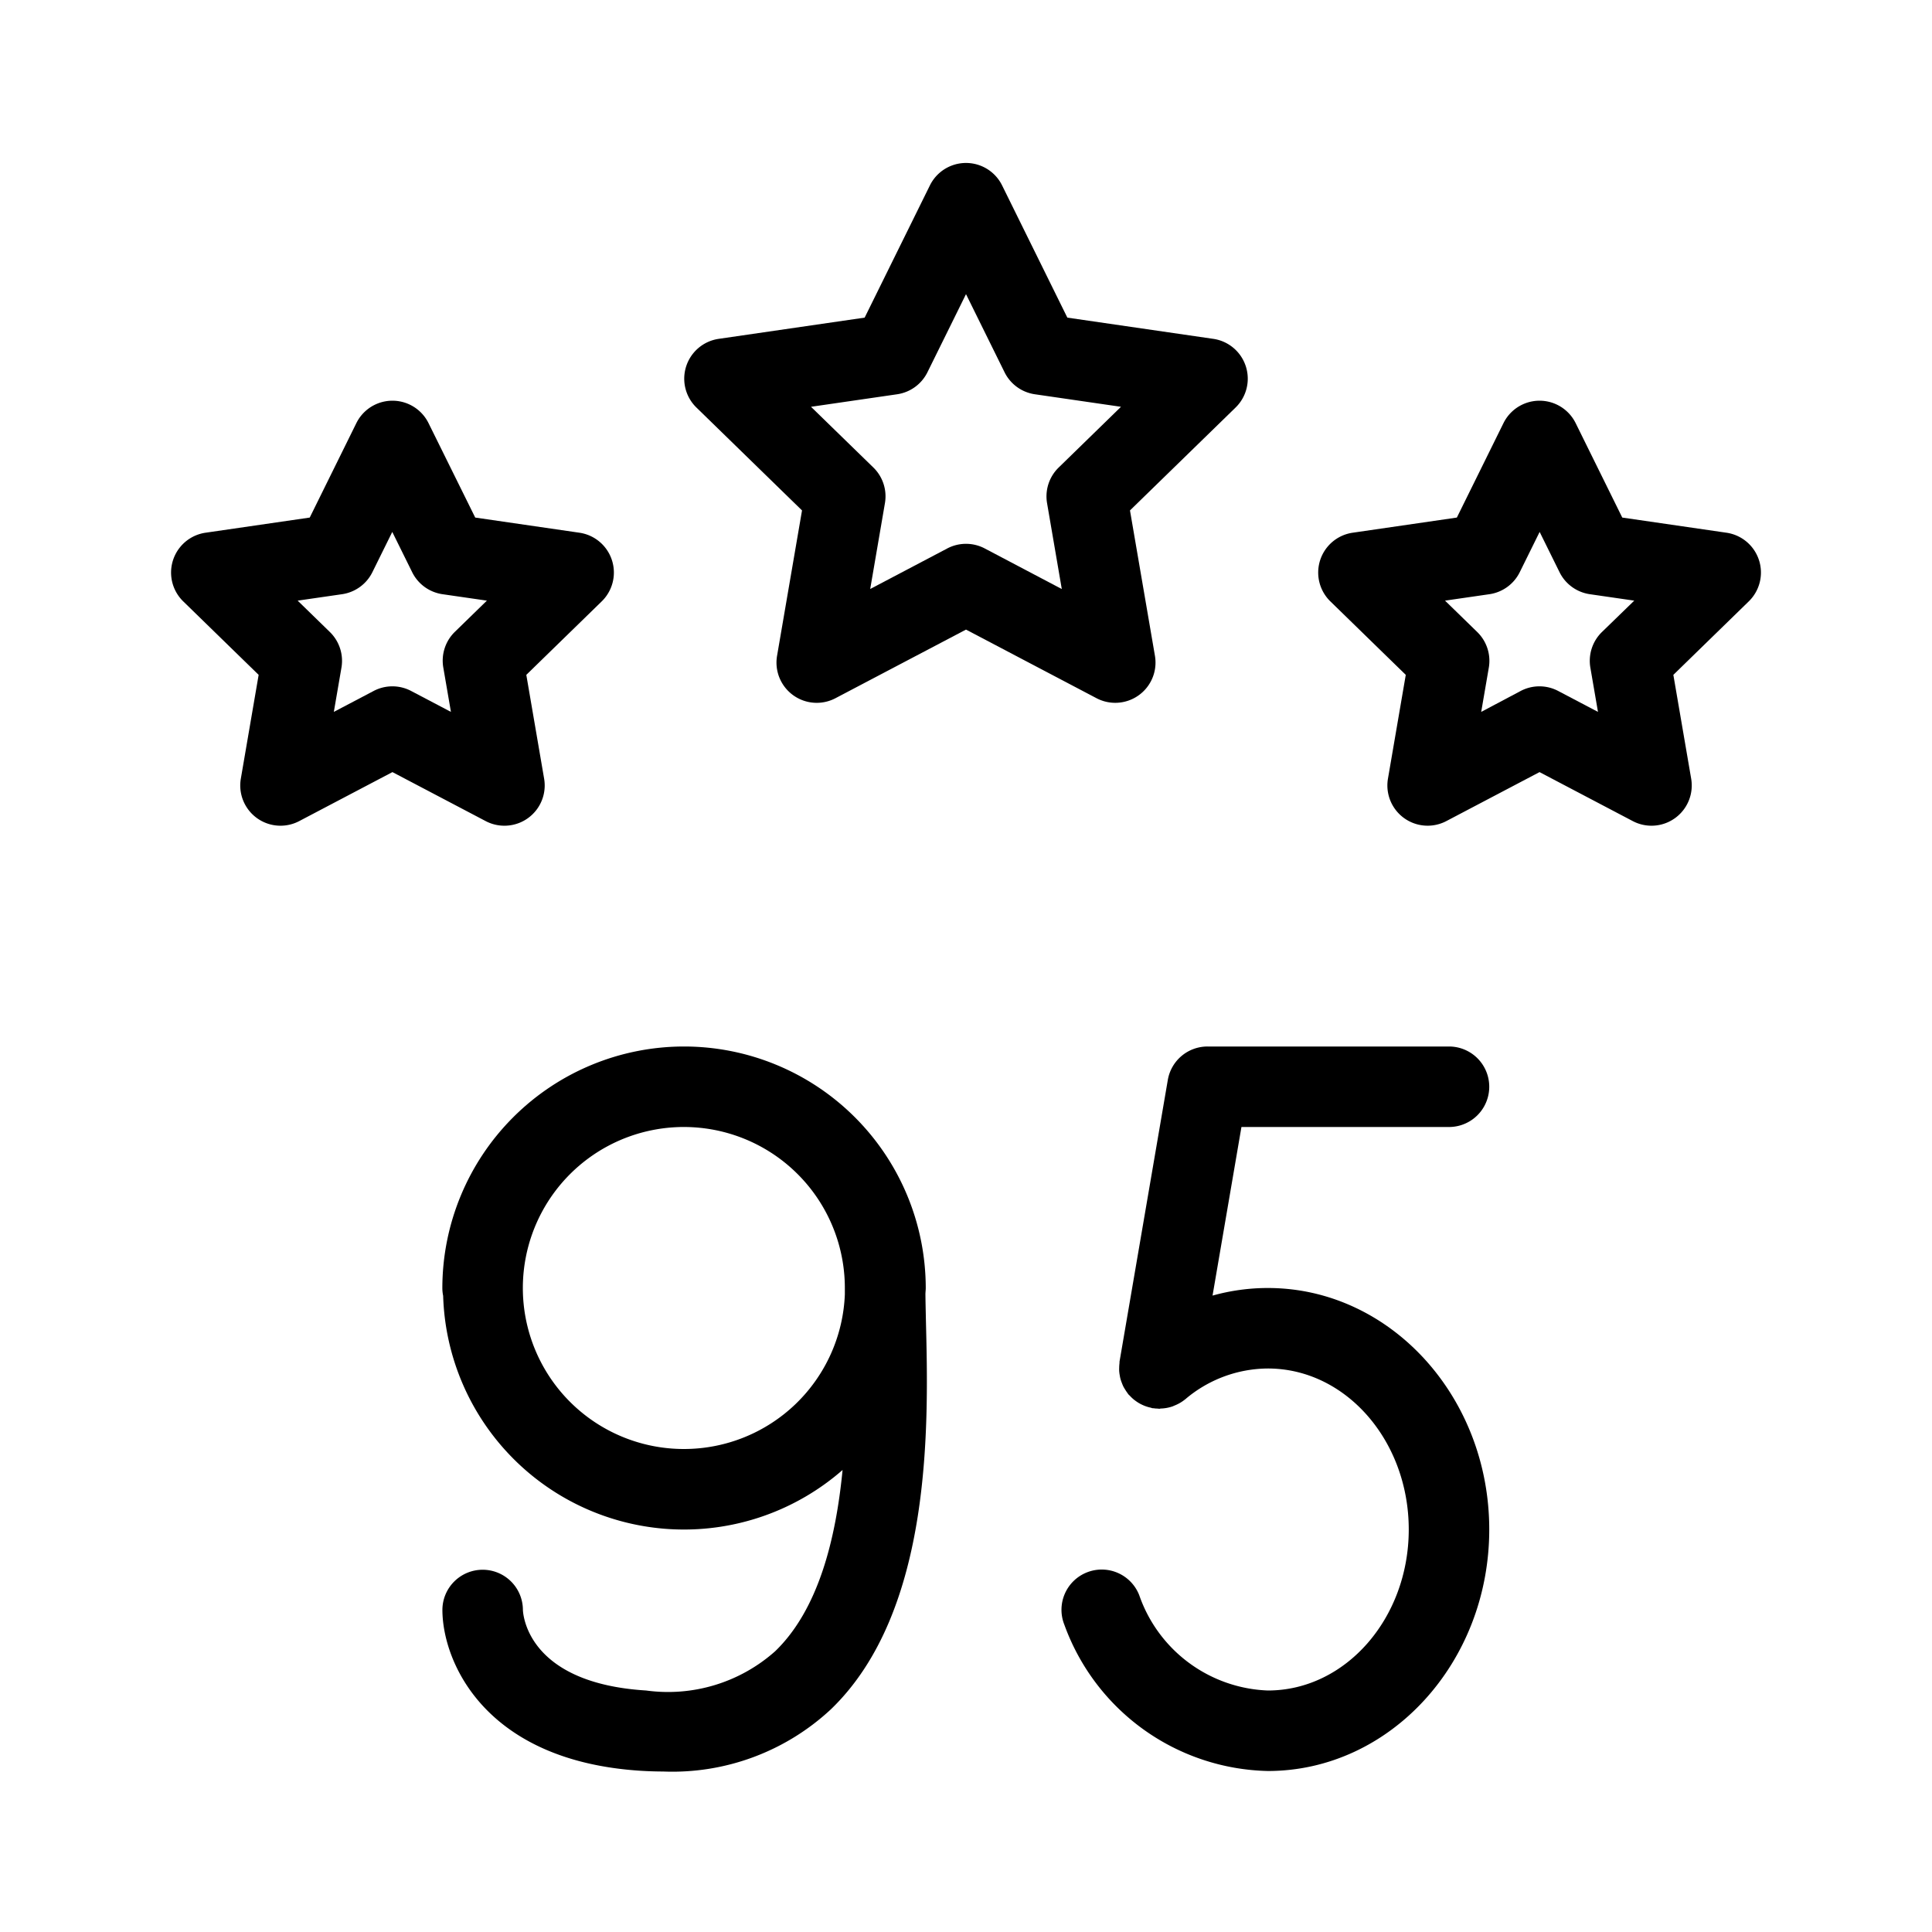 <svg xmlns="http://www.w3.org/2000/svg" width="72" height="72" viewBox="0 0 72 72"><g id="Icons"><path d="M54,42a1.5,1.5,0,0,0,0-3H45a1.5,1.5,0,0,0-1.479,1.247l-1.8,10.5c0,.016,0,.032,0,.048a1.554,1.554,0,0,0-.012.18,1.159,1.159,0,0,0,0,.118,1.355,1.355,0,0,0,.022.168,1.158,1.158,0,0,0,.024.12,1.508,1.508,0,0,0,.053.156c.015.04.03.079.048.118s.05.09.078.135.051.08.08.119c.013.016.021.035.035.051s.041.039.061.06c.034.037.07.072.108.106s.075.061.114.089a1.439,1.439,0,0,0,.123.08,1.363,1.363,0,0,0,.132.067,1.2,1.2,0,0,0,.134.053,1.23,1.23,0,0,0,.147.041c.028.006.053.018.081.023s.048,0,.071.006.065.006.1.008.059.007.087.007.03-.007.046-.008a1.47,1.47,0,0,0,.439-.078c.026-.009.05-.021.075-.032a1.458,1.458,0,0,0,.39-.225l.013-.009A4.785,4.785,0,0,1,47.25,51c2.9,0,5.25,2.691,5.25,6s-2.355,6-5.25,6a5.283,5.283,0,0,1-4.793-3.549,1.5,1.5,0,1,0-2.791,1.1A8.257,8.257,0,0,0,47.25,66c4.549,0,8.25-4.038,8.25-9s-3.7-9-8.25-9a7.647,7.647,0,0,0-2.062.283L46.265,42Z"/><path d="M41.562,26.192a1.5,1.5,0,0,0,1.479-1.753l-.93-5.417,3.936-3.835a1.5,1.5,0,0,0-.831-2.559l-5.439-.791L37.345,6.909a1.5,1.5,0,0,0-2.69,0l-2.432,4.928-5.439.791a1.5,1.5,0,0,0-.831,2.559l3.936,3.835-.93,5.417a1.5,1.5,0,0,0,2.177,1.581L36,23.463l4.864,2.557A1.5,1.5,0,0,0,41.562,26.192ZM36.7,20.44a1.5,1.5,0,0,0-1.4,0L32.43,21.95l.549-3.2a1.5,1.5,0,0,0-.432-1.328L30.224,15.16l3.211-.467a1.5,1.5,0,0,0,1.128-.82L36,10.962l1.437,2.911a1.5,1.5,0,0,0,1.128.82l3.211.467-2.323,2.264a1.5,1.5,0,0,0-.432,1.328l.549,3.2Z"/><path d="M65.552,20.874a1.5,1.5,0,0,0-1.211-1.021l-3.884-.565L58.72,15.769a1.5,1.5,0,0,0-2.69,0l-1.737,3.519-3.884.565a1.5,1.5,0,0,0-.831,2.558l2.811,2.739-.664,3.869A1.5,1.5,0,0,0,53.9,30.6l3.474-1.826L60.849,30.6a1.5,1.5,0,0,0,2.176-1.581l-.664-3.869,2.811-2.739A1.5,1.5,0,0,0,65.552,20.874ZM59.7,23.553a1.5,1.5,0,0,0-.432,1.327l.284,1.65-1.482-.779a1.5,1.5,0,0,0-1.4,0L55.2,26.53l.284-1.65a1.5,1.5,0,0,0-.432-1.327l-1.2-1.169,1.656-.24a1.5,1.5,0,0,0,1.129-.821l.741-1.5.741,1.5a1.5,1.5,0,0,0,1.129.821l1.656.24Z"/><path d="M18.8,30.772a1.5,1.5,0,0,0,1.478-1.753l-.664-3.869,2.811-2.739a1.5,1.5,0,0,0-.831-2.558l-3.884-.565L15.97,15.769a1.5,1.5,0,0,0-2.69,0l-1.737,3.519-3.884.565a1.5,1.5,0,0,0-.831,2.558L9.639,25.15l-.664,3.869A1.5,1.5,0,0,0,11.151,30.6l3.474-1.826L18.1,30.6A1.5,1.5,0,0,0,18.8,30.772ZM16.521,24.88l.284,1.65-1.482-.779a1.5,1.5,0,0,0-1.4,0l-1.482.779.284-1.65a1.5,1.5,0,0,0-.432-1.327l-1.2-1.169,1.656-.24a1.5,1.5,0,0,0,1.129-.821l.741-1.5.741,1.5a1.5,1.5,0,0,0,1.129.821l1.656.24-1.2,1.169A1.5,1.5,0,0,0,16.521,24.88Z"/><path d="M34.488,48.236c0-.079.012-.156.012-.236a9.01,9.01,0,0,0-9-9h-.015a9.01,9.01,0,0,0-9,9,1.483,1.483,0,0,0,.03.292A8.979,8.979,0,0,0,31.4,54.782c-.25,2.584-.905,5.207-2.513,6.756A6.007,6.007,0,0,1,24.08,63C19.727,62.732,19.5,60.252,19.487,60a1.5,1.5,0,0,0-1.5-1.5h0a1.5,1.5,0,0,0-1.5,1.5c.005,1.914,1.559,5.629,7.408,5.993q.416.025.818.026A8.668,8.668,0,0,0,30.966,63.7c3.806-3.665,3.635-10.657,3.542-14.413C34.5,48.894,34.491,48.549,34.488,48.236ZM25.5,54a6,6,0,1,1,5.985-6c0,.072,0,.16,0,.238A6,6,0,0,1,25.5,54Z"/></g></svg>